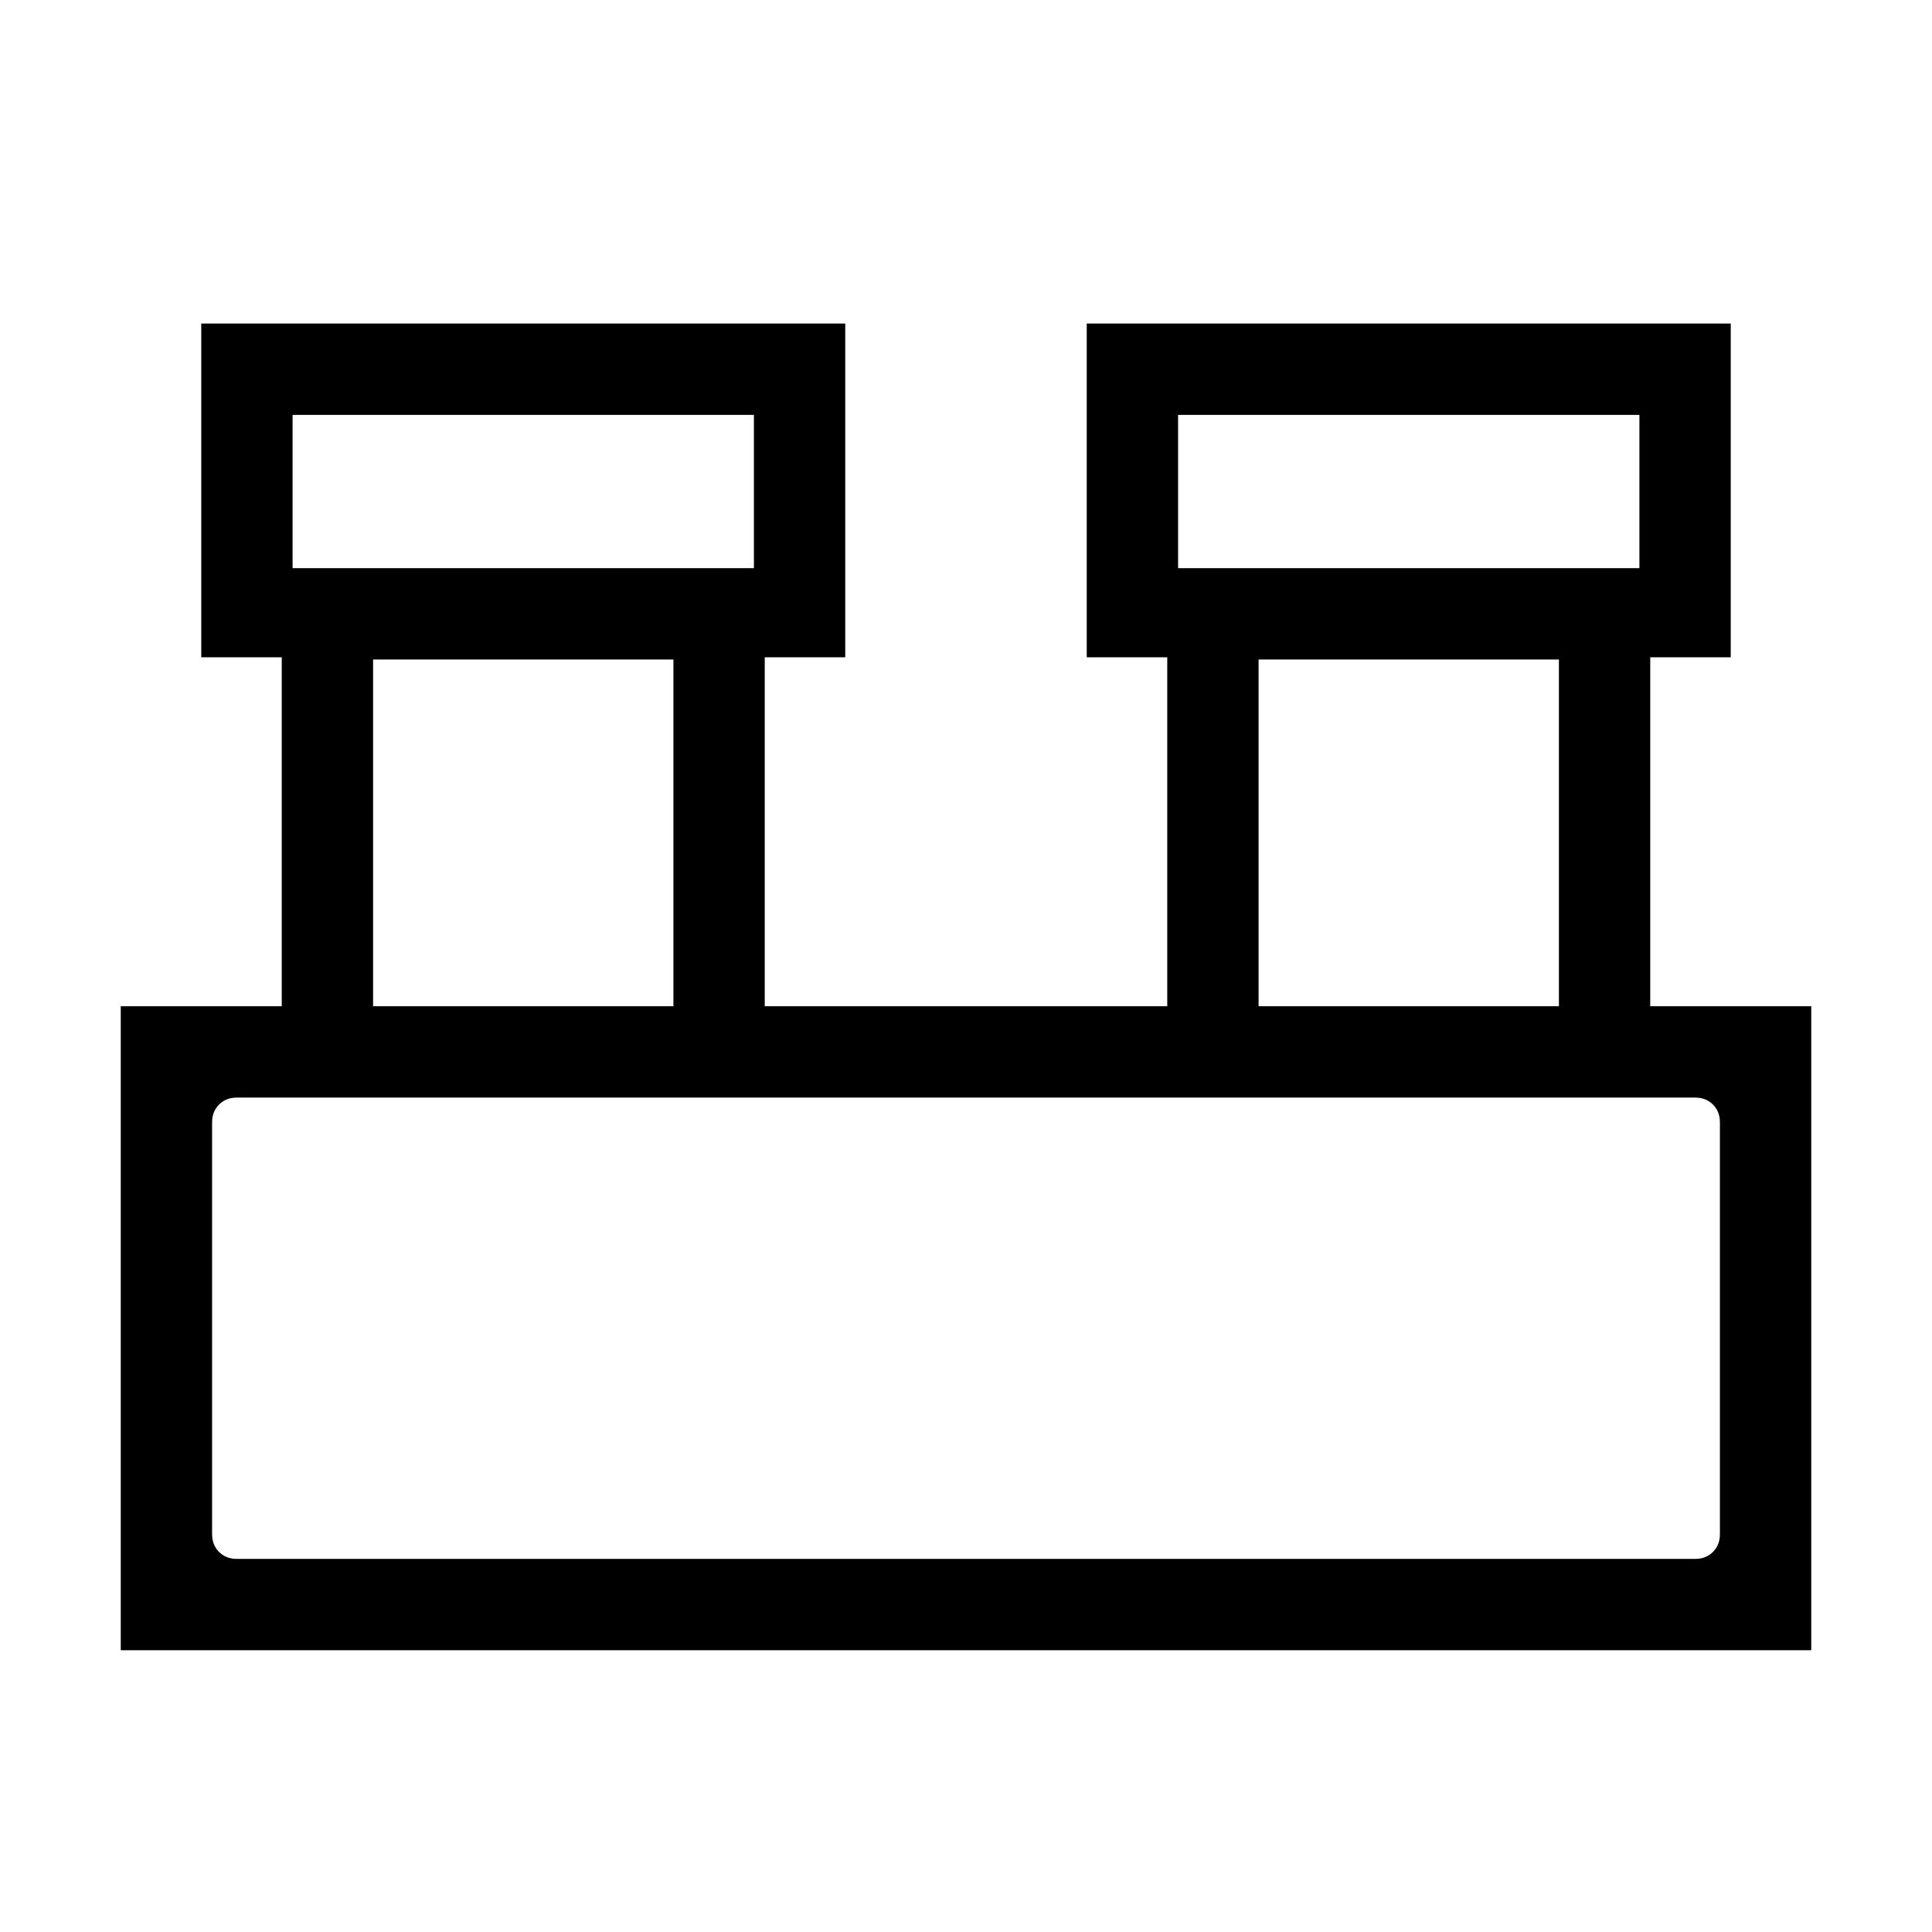 <svg xmlns="http://www.w3.org/2000/svg" width="48" height="48" viewBox="0 -960 960 960"><path d="M60.002-140.001v-319.998H140v-173.385h-40v-165.844h319.998v165.844h-40v173.385H580v-173.385h-40v-165.844h319.998v165.844h-40v173.385h80v319.998H60.001Zm525.383-537.69h229.23v-76.153h-229.23v76.153Zm-440 0h229.23v-76.153h-229.23v76.153Zm480 217.692h149.23v-172.308h-149.23v172.308Zm-440 0h149.23v-172.308h-149.23v172.308Zm-67.691 274.614h724.612q5.385 0 8.847-3.462 3.462-3.462 3.462-8.847v-204.612q0-5.385-3.462-8.847-3.462-3.462-8.847-3.462H117.694q-5.385 0-8.847 3.462-3.462 3.462-3.462 8.847v204.612q0 5.385 3.462 8.847 3.462 3.462 8.847 3.462Zm27.691-492.306v-76.153 76.153Zm440 0v-76.153 76.153Zm-480 492.306v-229.23 229.23Z"/></svg>